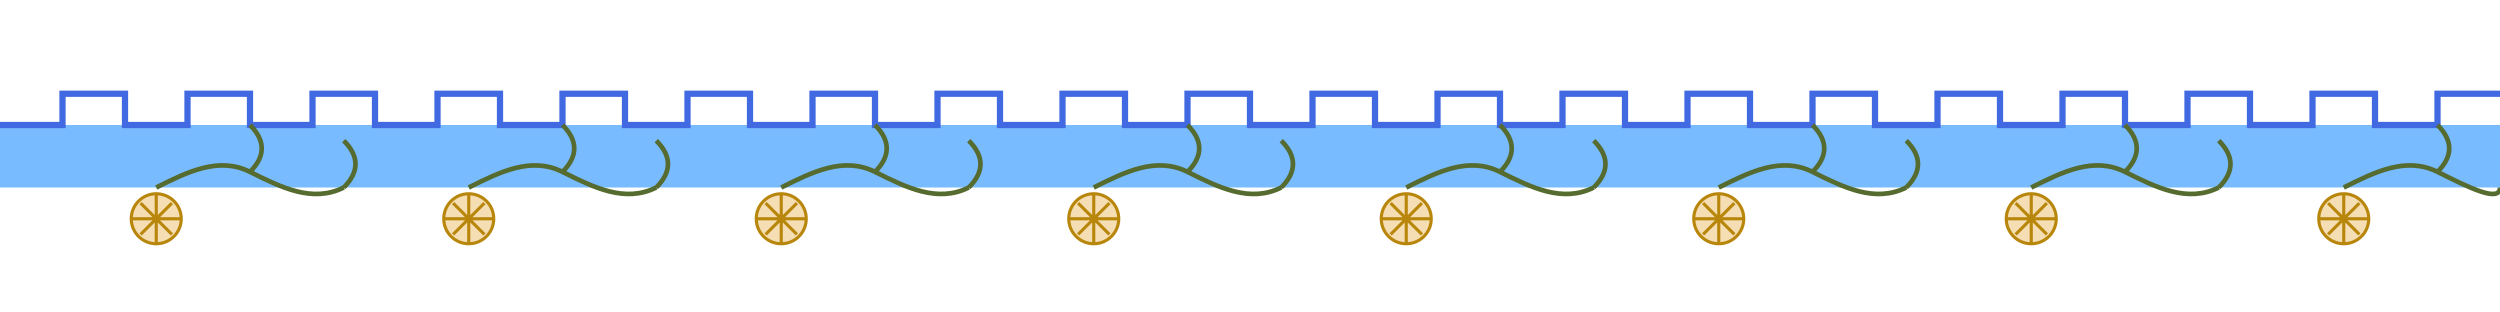<?xml version="1.0" encoding="UTF-8"?>
<svg width="800px" height="100px" viewBox="0 0 800 100" version="1.1" xmlns="http://www.w3.org/2000/svg">
    <title>Mediterranean Border</title>
    <g stroke="none" stroke-width="1" fill="none" fill-rule="evenodd">
        <!-- Main background element -->
        <rect x="0" y="40" width="800" height="20" fill="#1E90FF" opacity="0.6" />
        
        <!-- Greek meander/key pattern -->
        <path d="M0,40 L20,40 L20,30 L40,30 L40,40 L60,40 L60,30 L80,30 L80,40 L100,40 L100,30 L120,30 L120,40 L140,40 L140,30 L160,30 L160,40 L180,40 L180,30 L200,30 L200,40 L220,40 L220,30 L240,30 L240,40 L260,40 L260,30 L280,30 L280,40 L300,40 L300,30 L320,30 L320,40 L340,40 L340,30 L360,30 L360,40 L380,40 L380,30 L400,30 L400,40 L420,40 L420,30 L440,30 L440,40 L460,40 L460,30 L480,30 L480,40 L500,40 L500,30 L520,30 L520,40 L540,40 L540,30 L560,30 L560,40 L580,40 L580,30 L600,30 L600,40 L620,40 L620,30 L640,30 L640,40 L660,40 L660,30 L680,30 L680,40 L700,40 L700,30 L720,30 L720,40 L740,40 L740,30 L760,30 L760,40 L780,40 L780,30 L800,30" stroke="#4169E1" stroke-width="2" />
        
        <!-- Olive branch pattern -->
        <path d="M50,60 C60,55 70,50 80,55 C90,60 100,65 110,60 M80,55 C85,50 85,45 80,40 M110,60 C115,55 115,50 110,45" stroke="#556B2F" stroke-width="1.5" />
        <path d="M150,60 C160,55 170,50 180,55 C190,60 200,65 210,60 M180,55 C185,50 185,45 180,40 M210,60 C215,55 215,50 210,45" stroke="#556B2F" stroke-width="1.5" />
        <path d="M250,60 C260,55 270,50 280,55 C290,60 300,65 310,60 M280,55 C285,50 285,45 280,40 M310,60 C315,55 315,50 310,45" stroke="#556B2F" stroke-width="1.5" />
        <path d="M350,60 C360,55 370,50 380,55 C390,60 400,65 410,60 M380,55 C385,50 385,45 380,40 M410,60 C415,55 415,50 410,45" stroke="#556B2F" stroke-width="1.5" />
        <path d="M450,60 C460,55 470,50 480,55 C490,60 500,65 510,60 M480,55 C485,50 485,45 480,40 M510,60 C515,55 515,50 510,45" stroke="#556B2F" stroke-width="1.5" />
        <path d="M550,60 C560,55 570,50 580,55 C590,60 600,65 610,60 M580,55 C585,50 585,45 580,40 M610,60 C615,55 615,50 610,45" stroke="#556B2F" stroke-width="1.5" />
        <path d="M650,60 C660,55 670,50 680,55 C690,60 700,65 710,60 M680,55 C685,50 685,45 680,40 M710,60 C715,55 715,50 710,45" stroke="#556B2F" stroke-width="1.5" />
        <path d="M750,60 C760,55 770,50 780,55 C790,60 800,65 800,60 M780,55 C785,50 785,45 780,40" stroke="#556B2F" stroke-width="1.5" />
        
        <!-- Circular rosettes - inspired by Greek and Roman architectural ornaments -->
        <g>
            <circle cx="50" cy="70" r="8" stroke="#B8860B" stroke-width="1" fill="#F5DEB3" />
            <path d="M50,62 L50,78 M42,70 L58,70 M45,65 L55,75 M55,65 L45,75" stroke="#B8860B" stroke-width="1" />
            
            <circle cx="150" cy="70" r="8" stroke="#B8860B" stroke-width="1" fill="#F5DEB3" />
            <path d="M150,62 L150,78 M142,70 L158,70 M145,65 L155,75 M155,65 L145,75" stroke="#B8860B" stroke-width="1" />
            
            <circle cx="250" cy="70" r="8" stroke="#B8860B" stroke-width="1" fill="#F5DEB3" />
            <path d="M250,62 L250,78 M242,70 L258,70 M245,65 L255,75 M255,65 L245,75" stroke="#B8860B" stroke-width="1" />
            
            <circle cx="350" cy="70" r="8" stroke="#B8860B" stroke-width="1" fill="#F5DEB3" />
            <path d="M350,62 L350,78 M342,70 L358,70 M345,65 L355,75 M355,65 L345,75" stroke="#B8860B" stroke-width="1" />
            
            <circle cx="450" cy="70" r="8" stroke="#B8860B" stroke-width="1" fill="#F5DEB3" />
            <path d="M450,62 L450,78 M442,70 L458,70 M445,65 L455,75 M455,65 L445,75" stroke="#B8860B" stroke-width="1" />
            
            <circle cx="550" cy="70" r="8" stroke="#B8860B" stroke-width="1" fill="#F5DEB3" />
            <path d="M550,62 L550,78 M542,70 L558,70 M545,65 L555,75 M555,65 L545,75" stroke="#B8860B" stroke-width="1" />
            
            <circle cx="650" cy="70" r="8" stroke="#B8860B" stroke-width="1" fill="#F5DEB3" />
            <path d="M650,62 L650,78 M642,70 L658,70 M645,65 L655,75 M655,65 L645,75" stroke="#B8860B" stroke-width="1" />
            
            <circle cx="750" cy="70" r="8" stroke="#B8860B" stroke-width="1" fill="#F5DEB3" />
            <path d="M750,62 L750,78 M742,70 L758,70 M745,65 L755,75 M755,65 L745,75" stroke="#B8860B" stroke-width="1" />
        </g>
    </g>
</svg> 